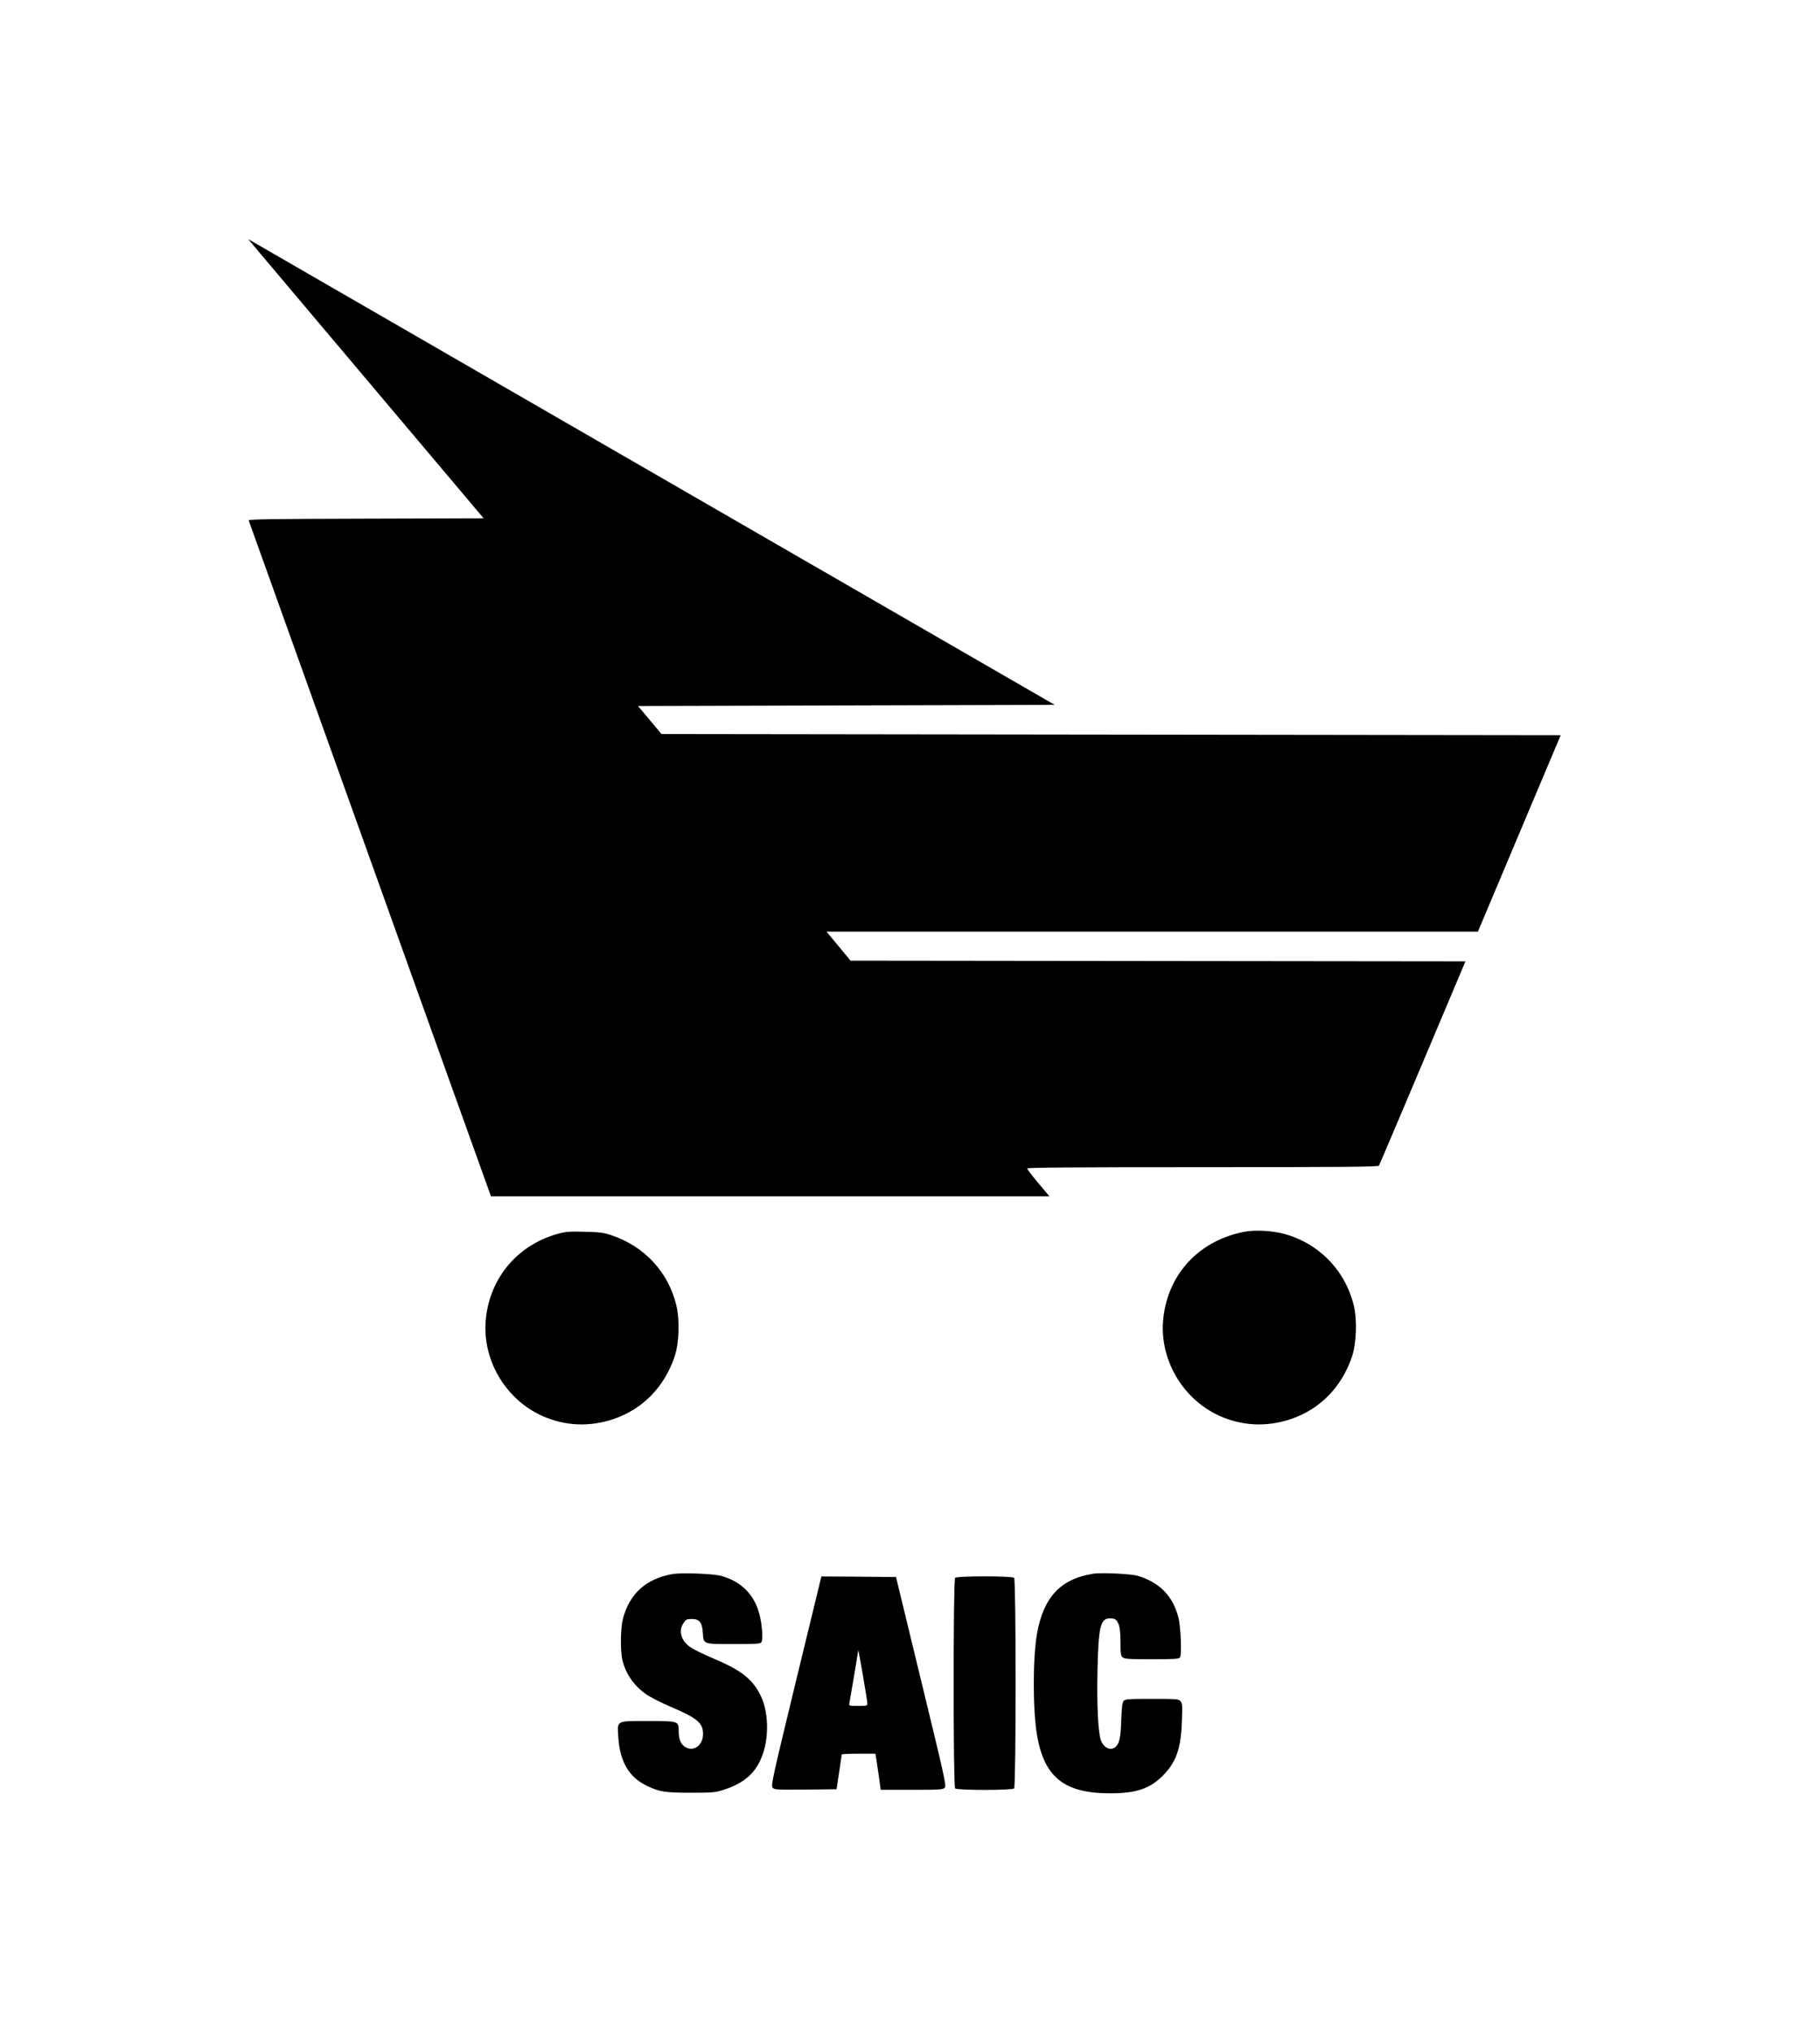 <svg version="1.0" xmlns="http://www.w3.org/2000/svg" width="2081.333" height="2324" viewBox="0 0 1561 1743"><path d="M218.9 212.3c3.3 4 48.7 57.8 101 119.7l94.9 112.5-101 .3c-80.1.2-100.9.5-100.5 1.5.2.6 46.2 129 102.2 285.2s102.6 286.4 103.7 289.2l1.9 5.3h479l-9.6-11.4c-5.2-6.2-9.5-11.9-9.5-12.5 0-.8 40-1.1 150.4-1.1 119.3 0 150.6-.3 151.3-1.3.4-.6 17.3-40.4 37.5-88.2l36.7-87-263.7-.3-263.7-.3-10.3-12.5-10.3-12.4h558.7l35.5-84.3 35.5-84.2-385.7-.5-385.6-.5-10-12-10.1-12 178.7-.5 178.7-.5-323-186.5C404 315.4 248.4 225.6 235.8 218.3l-22.9-13.2 6 7.2zM1067.3 1056.4c-38.5 7.4-65.3 35.8-69.5 73.9-3.9 34.6 16 69.4 48 83.9 19.4 8.8 40.5 9.8 61.2 2.9 25.2-8.5 43.7-27.4 52.6-53.6 3.8-11.5 4.5-31.2 1.6-43.6-7.3-30.6-30.5-54.2-61-62-10.1-2.5-23.9-3.2-32.9-1.5zM479 1058c-34.4 9.3-58.3 37-62.2 72.3-3.9 34.6 16 69.4 48 83.9 19.4 8.8 40.5 9.8 61.2 2.9 25.2-8.5 43.7-27.4 52.6-53.6 3.9-11.6 4.5-31.2 1.5-44-6.8-28.4-27.3-50.6-55.6-60.1-6.9-2.3-10-2.7-23-3-12.7-.4-16.2-.1-22.5 1.6zM576.5 1350c-22.5 4.1-36.5 16.8-42.2 38.2-2.1 8-2.4 28.1-.4 35.8 2.9 11.7 9.9 21.7 20.1 28.9 4 2.8 13.3 7.5 21.7 11.1 22.2 9.4 27.3 13.7 27.3 23.1 0 9.6-7.9 15.5-15.1 11.3-4-2.3-5.8-6.6-5.8-14-.1-8.4-.1-8.4-26.3-8.4-27.8 0-26.4-.8-25.5 13.9 1.5 21.5 9.3 34.6 25.2 42 10.2 4.8 15.2 5.6 37 5.6 18.2 0 20.7-.2 27.5-2.3 19-6 29-15.2 34.5-31.6 5.2-15.6 4.4-36.1-2-49.2-7-14.4-16.7-22-41-32.2-8.3-3.5-17.2-7.9-19.8-9.8-7.7-5.6-9.9-13.9-5.4-20.5 2.1-3.1 2.7-3.4 7.1-3.4 6.5 0 8.8 2.9 9.4 11.7.7 10.1-.2 9.8 26.2 9.8 19.2 0 23-.2 24-1.5 1.6-1.9.7-15.1-1.6-23.9-4.4-17.1-15.6-28.3-32.9-33.1-7-1.9-34.2-2.9-42-1.5zM937.5 1349.7c-27.9 4.4-42.6 20.2-48.1 51.6-3.7 21.4-3.6 65.9.1 87.2 6.3 35.9 23.5 49.5 62.6 49.5 22.3 0 33.9-3.9 45-14.9 11.7-11.7 15.8-23.3 16.6-46.9.5-13.7.4-15.4-1.2-17.2-1.7-1.9-3.2-2-24.5-2-20.4 0-22.8.2-24.2 1.7-1.2 1.4-1.7 5.2-2.1 16.3-.5 15.2-1.6 20.3-4.9 23.2-4.3 3.8-10.5.7-12.7-6.2-2.3-6.8-3.4-30.2-2.8-59 .8-37.6 2.5-45 10.5-45 4.7 0 5.8.7 7.7 5.3 1 2.5 1.5 7 1.5 15 0 9.8.3 11.6 1.8 13 1.6 1.5 4.9 1.7 24.9 1.7 19.3 0 23.3-.2 24.3-1.5 1.8-2.1.7-27.1-1.4-34.8-5-18.3-16-29.4-34.6-35.2-5.5-1.7-31.6-3-38.5-1.8zM682.7 1441.7c-20.4 84.4-21.6 89.7-20 91.5 1.5 1.7 3.4 1.8 28.2 1.6l26.6-.3 2.2-14.5c1.2-8 2.2-14.8 2.2-15.3.1-.4 6.6-.7 14.5-.7h14.4l.5 2.7c.3 1.6 1.3 8.5 2.3 15.5l1.8 12.8h26.7c24.3 0 26.7-.2 28.2-1.8 1.5-1.7.1-8-20.1-91.2l-21.7-89.5-32-.3-32-.2-21.8 89.7zm61.2 19c.1 2.2-.3 2.3-7.9 2.3-7.8 0-8-.1-7.5-2.3.4-1.8 7.3-42.6 7.6-45.4.2-1.2 7.8 42.9 7.8 45.4zM819.2 1353.2c-1.7 1.7-1.7 178.9 0 180.6 1.7 1.7 48.9 1.7 50.6 0 1.7-1.7 1.7-178.9 0-180.6-1.7-1.7-48.9-1.7-50.6 0z"/></svg>
